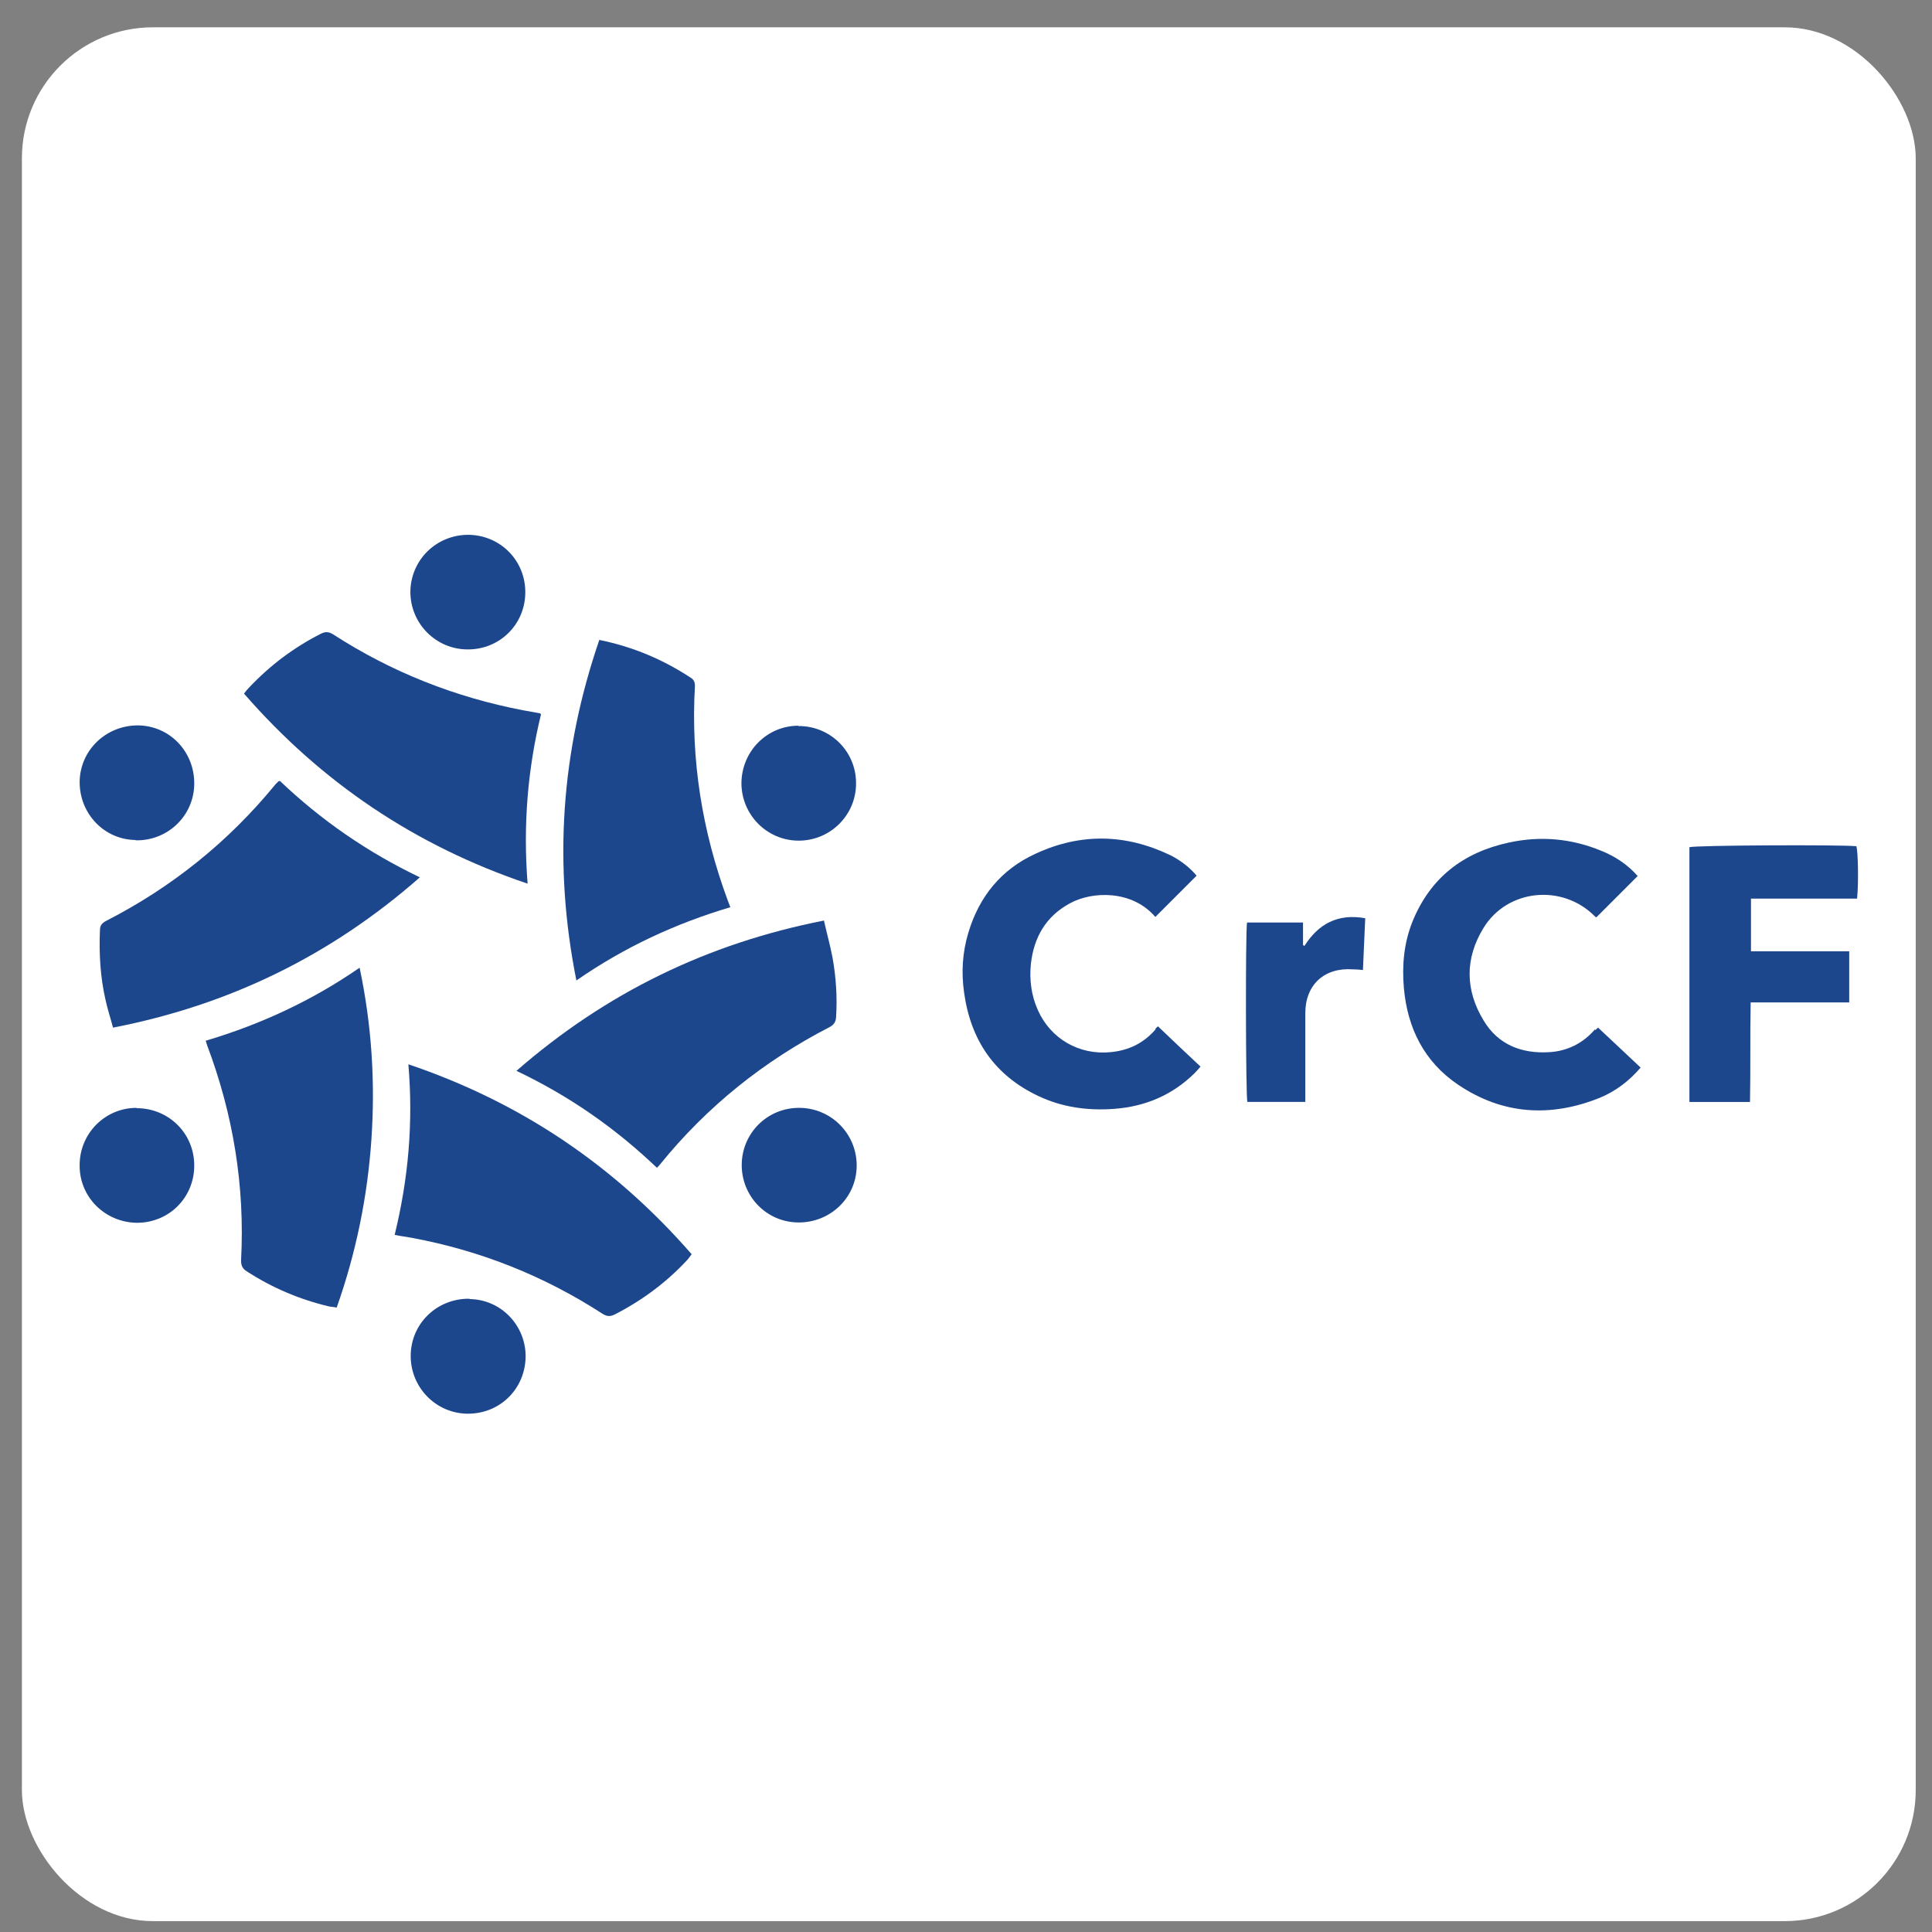 <svg width="59" height="59" viewBox="0 0 59 59" fill="none" xmlns="http://www.w3.org/2000/svg">
<rect x="0" y="0" width="59" height="59" fill="#808080" stroke="none"/>
<rect x="0.669" y="0.834" width="57.834" height="57.834" rx="4" fill="white"/>
<path d="M16.112 26.982C15.972 25.212 16.112 23.492 16.522 21.812C16.492 21.792 16.492 21.782 16.482 21.782C16.312 21.752 16.152 21.722 15.982 21.692C13.892 21.292 11.952 20.522 10.172 19.372C10.042 19.292 9.942 19.282 9.802 19.352C8.972 19.772 8.242 20.322 7.602 21.002C7.552 21.052 7.502 21.112 7.452 21.182C9.812 23.892 12.672 25.822 16.102 26.982H16.112Z" fill="#1D478D"/>
<path d="M3.052 28.412C3.022 29.122 3.062 29.832 3.222 30.532C3.282 30.812 3.372 31.082 3.452 31.382C7.002 30.692 10.102 29.182 12.822 26.792C11.212 26.022 9.802 25.042 8.552 23.852C8.522 23.852 8.512 23.852 8.502 23.862C8.472 23.892 8.442 23.922 8.412 23.952C6.982 25.702 5.252 27.092 3.242 28.122C3.112 28.192 3.052 28.262 3.052 28.412Z" fill="#1D478D"/>
<path d="M25.532 31.072C25.572 30.452 25.532 29.842 25.422 29.232C25.352 28.872 25.252 28.512 25.162 28.112C21.602 28.812 18.502 30.322 15.771 32.702C17.392 33.472 18.791 34.452 20.061 35.662C20.111 35.612 20.142 35.582 20.162 35.552C21.591 33.792 23.322 32.402 25.341 31.362C25.471 31.292 25.521 31.202 25.532 31.072Z" fill="#1D478D"/>
<path d="M6.282 31.782C6.302 31.852 6.312 31.881 6.322 31.912C7.122 34.032 7.482 36.221 7.362 38.492C7.362 38.642 7.402 38.742 7.532 38.822C8.302 39.322 9.142 39.681 10.032 39.892C10.112 39.911 10.192 39.911 10.282 39.931C10.872 38.261 11.222 36.551 11.342 34.801C11.462 33.041 11.352 31.302 10.982 29.552C9.522 30.561 7.962 31.282 6.282 31.782Z" fill="#1D478D"/>
<path d="M22.302 27.702C22.272 27.612 22.242 27.552 22.222 27.492C21.442 25.382 21.092 23.202 21.222 20.952C21.222 20.832 21.192 20.762 21.102 20.702C20.252 20.142 19.332 19.752 18.302 19.542C17.132 22.952 16.892 26.392 17.602 29.942C19.072 28.922 20.632 28.202 22.312 27.702H22.302Z" fill="#1D478D"/>
<path d="M12.472 32.512C12.622 34.292 12.472 35.992 12.052 37.712C12.252 37.752 12.422 37.772 12.582 37.802C14.672 38.192 16.612 38.962 18.402 40.122C18.532 40.202 18.632 40.212 18.772 40.142C19.612 39.712 20.352 39.162 20.992 38.472C21.032 38.422 21.072 38.372 21.122 38.302C18.762 35.592 15.902 33.662 12.472 32.502V32.512Z" fill="#1D478D"/>
<path d="M35.292 31.432C34.922 31.862 34.462 32.082 33.902 32.132C32.952 32.222 32.082 31.722 31.692 30.842C31.492 30.392 31.432 29.912 31.482 29.432C31.572 28.632 31.932 27.992 32.662 27.592C33.362 27.202 34.582 27.182 35.282 28.002C35.702 27.582 36.122 27.162 36.542 26.742C36.352 26.512 36.082 26.292 35.752 26.122C34.382 25.462 33.002 25.432 31.622 26.072C30.572 26.552 29.902 27.382 29.572 28.482C29.392 29.082 29.352 29.692 29.442 30.312C29.642 31.762 30.372 32.842 31.712 33.472C32.452 33.822 33.232 33.922 34.032 33.862C34.972 33.792 35.802 33.442 36.482 32.772C36.542 32.712 36.592 32.652 36.662 32.572C36.222 32.162 35.792 31.752 35.362 31.342C35.332 31.372 35.302 31.392 35.282 31.422L35.292 31.432Z" fill="#1D478D"/>
<path d="M48.712 31.431C48.342 31.861 47.862 32.102 47.302 32.132C46.462 32.181 45.752 31.901 45.312 31.172C44.742 30.241 44.732 29.271 45.302 28.341C46.032 27.142 47.722 26.982 48.712 27.991C48.732 28.012 48.752 28.012 48.752 28.012C49.172 27.591 49.582 27.181 50.012 26.752C49.702 26.401 49.322 26.151 48.902 25.982C47.982 25.602 47.032 25.521 46.072 25.732C44.682 26.032 43.672 26.811 43.132 28.151C42.872 28.802 42.812 29.482 42.872 30.172C42.982 31.401 43.492 32.422 44.522 33.121C45.882 34.041 47.352 34.132 48.862 33.522C49.342 33.322 49.752 33.011 50.102 32.602C49.662 32.191 49.242 31.791 48.802 31.381C48.762 31.422 48.732 31.442 48.712 31.462V31.431Z" fill="#1D478D"/>
<path d="M56.712 27.442C56.762 26.952 56.742 26.022 56.692 25.842C56.192 25.792 51.772 25.812 51.592 25.872C51.592 28.462 51.592 31.052 51.592 33.652H53.442C53.462 32.642 53.442 31.642 53.462 30.612H56.472V29.052H53.472V27.442H56.732H56.712Z" fill="#1D478D"/>
<path d="M39.842 28.892L39.792 28.861V28.172H38.082C38.032 28.482 38.042 33.471 38.092 33.651H39.862C39.862 33.551 39.862 33.462 39.862 33.371C39.862 32.562 39.862 31.752 39.862 30.942C39.862 30.072 40.442 29.541 41.312 29.602C41.412 29.602 41.512 29.611 41.622 29.622C41.642 29.081 41.672 28.572 41.692 28.041C40.852 27.892 40.262 28.212 39.832 28.892H39.842Z" fill="#1D478D"/>
<path d="M4.142 25.662C5.122 25.682 5.922 24.912 5.932 23.942C5.942 22.952 5.182 22.162 4.212 22.152C3.232 22.152 2.442 22.912 2.432 23.882C2.432 24.852 3.182 25.642 4.142 25.652V25.662Z" fill="#1D478D"/>
<path d="M14.332 39.661C13.342 39.651 12.542 40.422 12.542 41.411C12.542 42.371 13.312 43.161 14.272 43.172C15.262 43.181 16.032 42.422 16.052 41.441C16.062 40.471 15.292 39.681 14.342 39.672L14.332 39.661Z" fill="#1D478D"/>
<path d="M14.292 19.832C15.262 19.832 16.032 19.072 16.042 18.102C16.052 17.122 15.282 16.342 14.302 16.332C13.322 16.332 12.542 17.102 12.532 18.072C12.532 19.042 13.312 19.832 14.282 19.832H14.292Z" fill="#1D478D"/>
<path d="M24.382 22.162C23.422 22.162 22.652 22.942 22.642 23.912C22.642 24.882 23.422 25.672 24.392 25.672C25.362 25.672 26.152 24.882 26.142 23.912C26.142 22.942 25.352 22.162 24.372 22.172L24.382 22.162Z" fill="#1D478D"/>
<path d="M24.401 33.832C23.431 33.832 22.662 34.602 22.651 35.562C22.642 36.532 23.412 37.332 24.392 37.332C25.372 37.332 26.162 36.562 26.162 35.592C26.162 34.622 25.381 33.832 24.401 33.832Z" fill="#1D478D"/>
<path d="M4.172 33.832C3.202 33.832 2.422 34.622 2.432 35.602C2.432 36.562 3.212 37.332 4.182 37.342C5.162 37.342 5.932 36.572 5.932 35.592C5.932 34.612 5.152 33.842 4.172 33.842V33.832Z" fill="#1D478D"/>
</svg>
